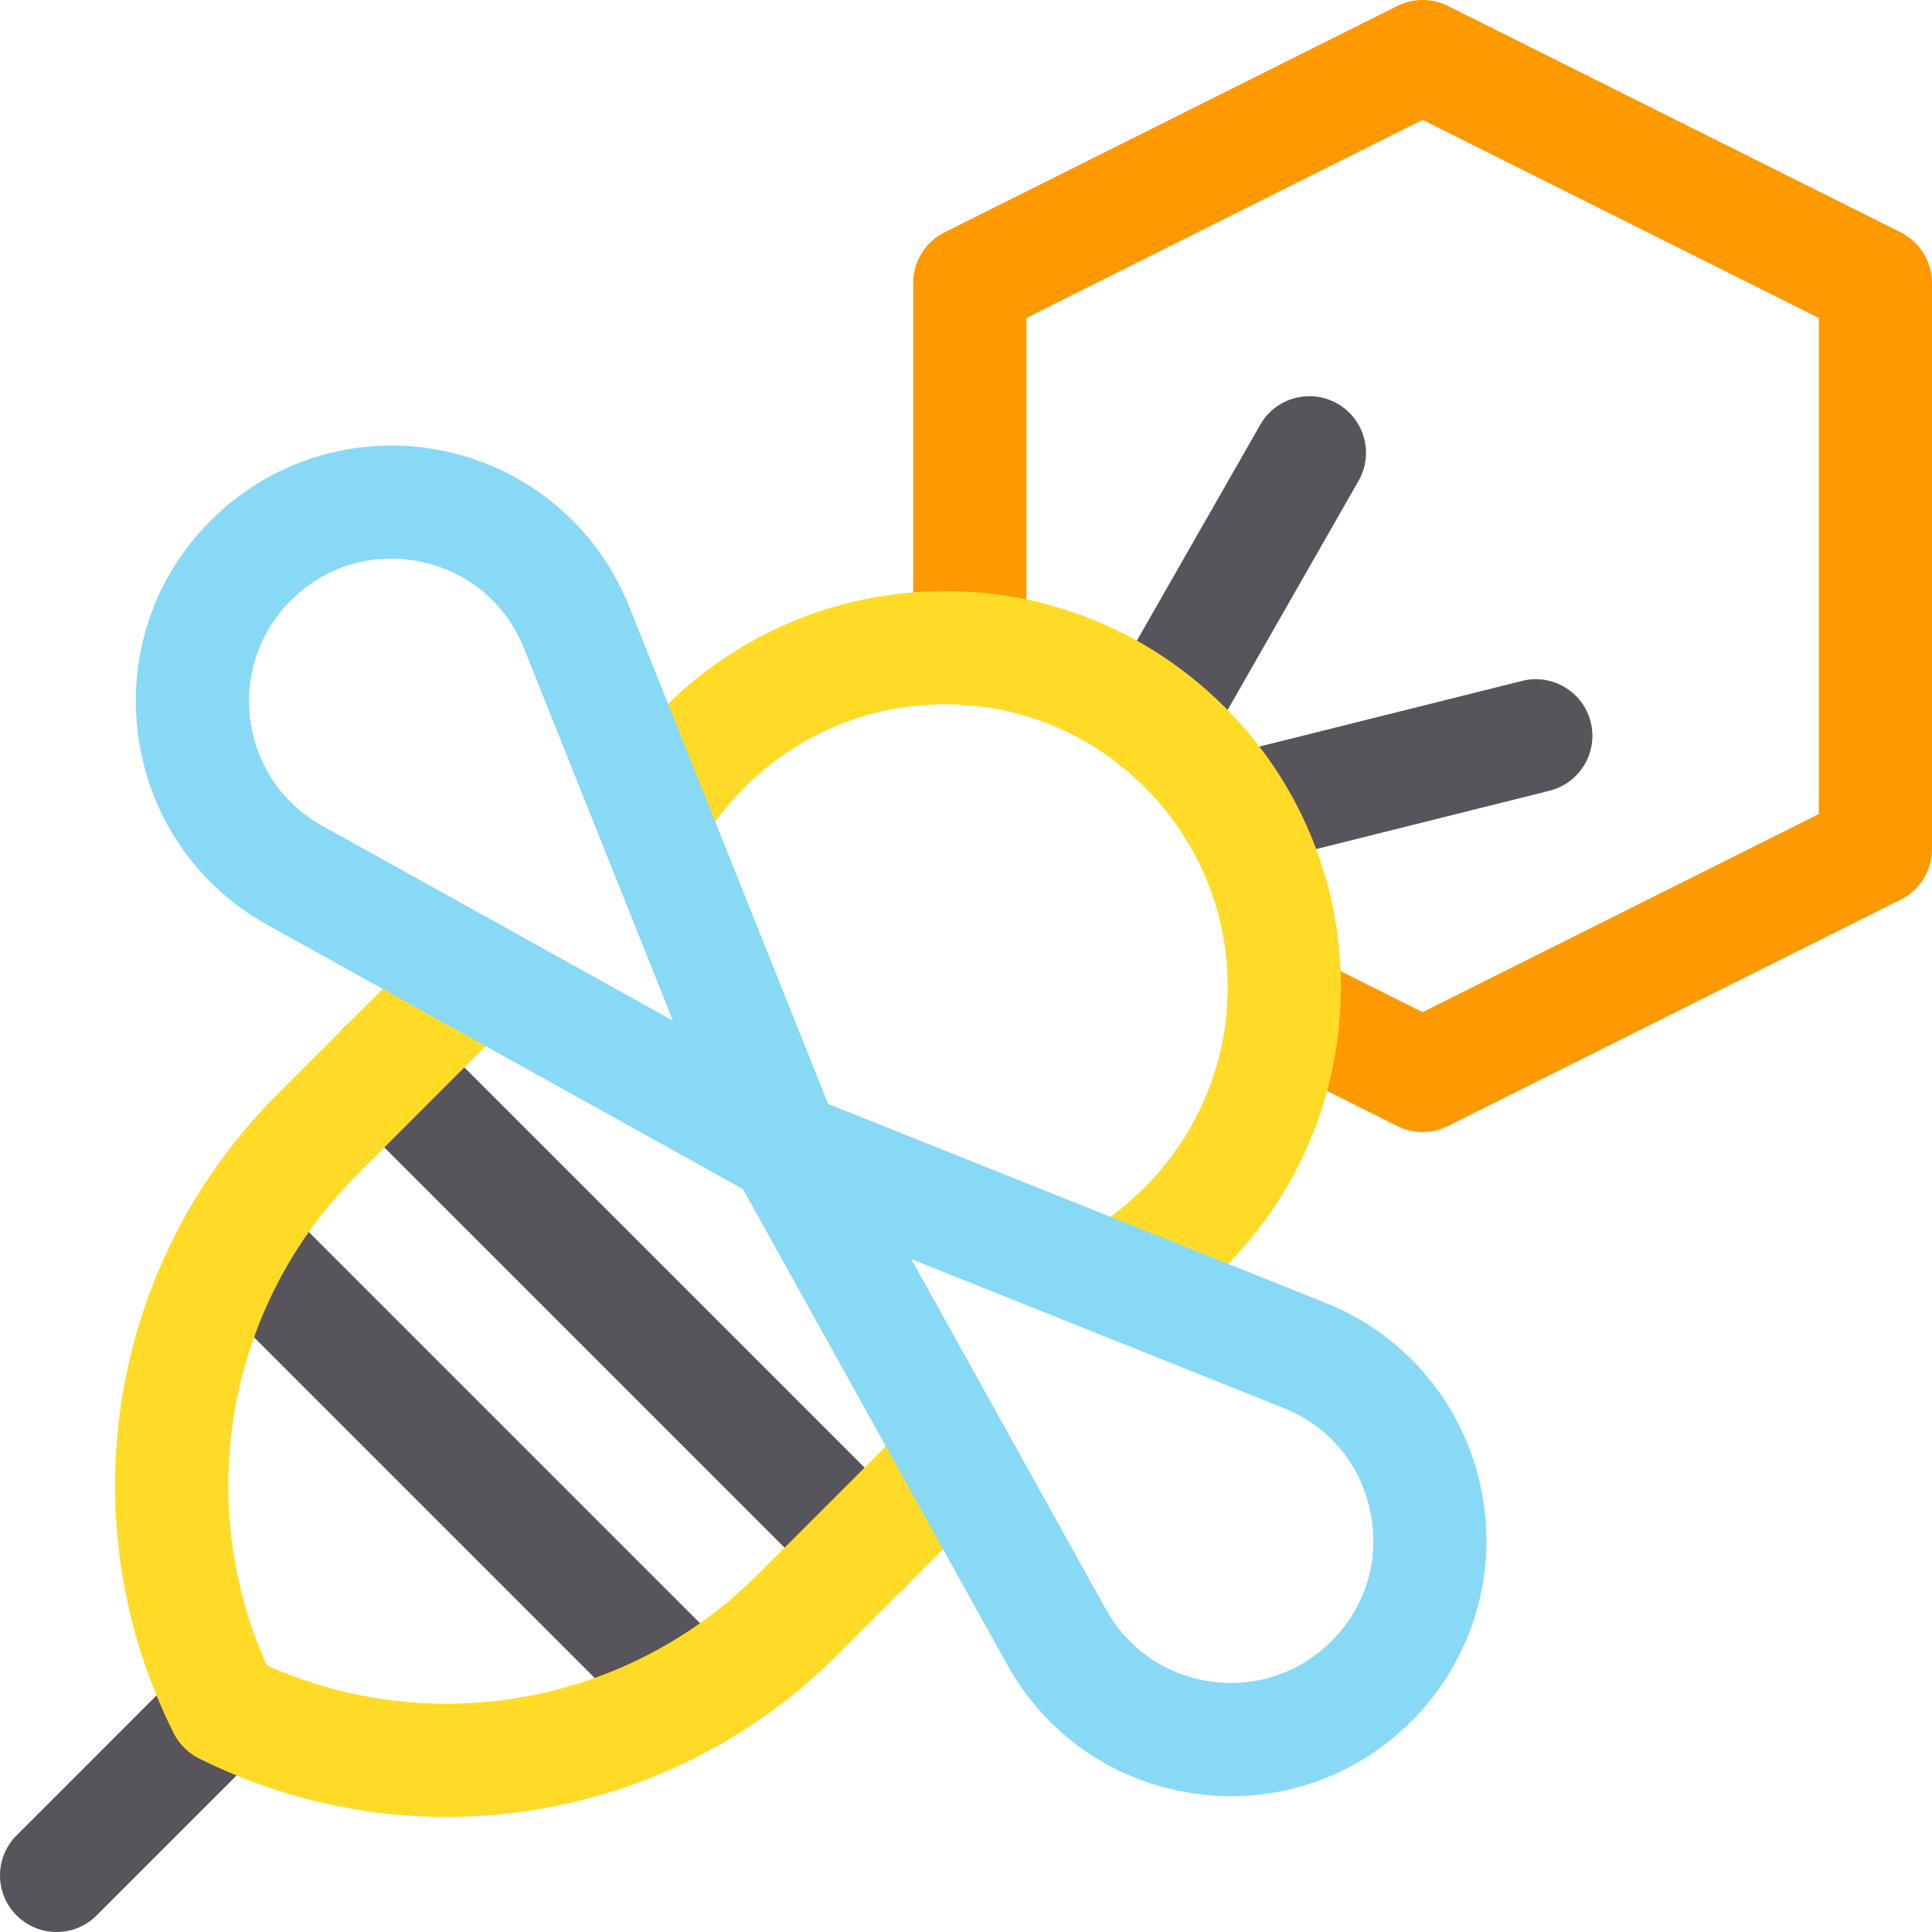 <?xml version="1.0" encoding="iso-8859-1"?>
<!-- Generator: Adobe Illustrator 19.0.0, SVG Export Plug-In . SVG Version: 6.00 Build 0)  -->
<svg version="1.1" id="Capa_1" xmlns="http://www.w3.org/2000/svg" xmlns:xlink="http://www.w3.org/1999/xlink" x="0px" y="0px"
	 viewBox="0 0 512 512" style="enable-background:new 0 0 512 512;" xml:space="preserve">
<g>
	<path style="fill:#57545C;" d="M15,512c-3.839,0-7.678-1.464-10.606-4.394c-5.858-5.858-5.858-15.355,0-21.213l44.427-44.426
		c5.858-5.858,15.356-5.858,21.213,0c5.858,5.858,5.858,15.355,0,21.213l-44.427,44.426C22.678,510.535,18.838,512,15,512z"/>
	<path style="fill:#57545C;" d="M229.132,425.147c-3.839,0-7.678-1.464-10.606-4.393L91.246,293.475
		c-5.858-5.858-5.858-15.355,0-21.213c5.857-5.858,15.355-5.858,21.213,0l127.279,127.279c5.858,5.858,5.858,15.355,0,21.213
		C236.81,423.683,232.971,425.147,229.132,425.147z"/>
	<path style="fill:#57545C;" d="M183.387,464.255c-3.839,0-7.678-1.464-10.606-4.393L52.139,339.22
		c-5.858-5.858-5.858-15.355,0-21.213s15.356-5.858,21.213,0l120.642,120.642c5.858,5.858,5.858,15.355,0,21.213
		C191.065,462.79,187.225,464.255,183.387,464.255z"/>
	<path style="fill:#57545C;" d="M306.315,206.178c-2.523,0-5.081-0.637-7.429-1.979c-7.192-4.11-9.691-13.273-5.581-20.466
		l40.672-71.175c4.11-7.193,13.274-9.691,20.466-5.582c7.192,4.11,9.691,13.273,5.581,20.466l-40.672,71.175
		C316.583,203.463,311.522,206.178,306.315,206.178z"/>
	<path style="fill:#57545C;" d="M327.278,229.932c-6.721,0-12.837-4.55-14.54-11.366c-2.01-8.037,2.877-16.181,10.914-18.19
		l79.711-19.928c8.032-2.01,16.181,2.877,18.189,10.914c2.01,8.037-2.877,16.181-10.914,18.19l-79.711,19.928
		C329.706,229.785,328.482,229.932,327.278,229.932z"/>
</g>
<path style="fill:#FF9900;" d="M377,300c-2.299,0-4.597-0.528-6.708-1.583l-36.79-18.395c-7.41-3.705-10.413-12.715-6.708-20.125
	c3.705-7.409,12.714-10.413,20.124-6.708L377,268.23l105-52.5V84.271l-105-52.5l-105,52.5V171.9c0,8.284-6.716,15-15,15
	s-15-6.716-15-15V75c0-5.682,3.21-10.875,8.292-13.417l120-60c4.223-2.111,9.193-2.111,13.416,0l120,60
	C508.79,64.125,512,69.318,512,75v150c0,5.682-3.21,10.875-8.292,13.417l-120,60C381.597,299.472,379.299,300,377,300z"/>
<g>
	<path style="fill:#FFDB28;" d="M296.067,354.337c-5.063,0-10.005-2.564-12.829-7.206c-4.306-7.077-2.06-16.305,5.018-20.611
		c20.464-12.45,33.787-32.814,36.553-55.87c2.764-23.037-5.047-45.646-21.43-62.028c-16.383-16.383-38.992-24.193-62.028-21.429
		c-23.056,2.766-43.419,16.089-55.869,36.552c-4.304,7.077-13.529,9.325-20.611,5.018c-7.077-4.306-9.323-13.534-5.018-20.611
		c17.267-28.38,45.669-46.876,77.925-50.746c32.24-3.869,63.88,7.068,86.814,30.002c22.936,22.935,33.871,54.578,30.003,86.815
		c-3.869,32.256-22.366,60.659-50.745,77.926C301.413,353.631,298.723,354.337,296.067,354.337z"/>
	<path style="fill:#FFDB28;" d="M118.318,481.512c-22.267,0-44.712-5.078-65.599-15.521c-2.903-1.452-5.257-3.805-6.708-6.708
		c-28.27-56.537-17.231-124.553,27.465-169.25l42.015-42.015c5.857-5.858,15.355-5.858,21.213,0s5.858,15.355,0,21.213
		l-42.015,42.015c-34.359,34.36-43.713,86.044-24.001,130.068c44.024,19.712,95.708,10.358,130.067-24.002l42.015-42.014
		c5.857-5.857,15.355-5.859,21.213,0c5.858,5.858,5.858,15.355,0,21.213l-42.015,42.014
		C193.784,466.708,156.321,481.512,118.318,481.512z"/>
</g>
<path style="fill:#88D9F5;" d="M392.531,394.583c-4.594-22.384-20.003-40.814-41.219-49.3l-131.854-52.741L166.717,160.69
	c-8.486-21.216-26.916-36.625-49.3-41.22c-22.379-4.593-45.393,2.309-61.551,18.467c-15.176,15.176-22.173,36.07-19.195,57.324
	c2.977,21.255,15.443,39.423,34.204,49.846c0,0,0,0,0.001,0l126.012,70.006l70.007,126.012l0,0
	c10.422,18.761,28.59,31.229,49.845,34.205c3.216,0.45,6.424,0.673,9.604,0.673c17.842,0,34.841-6.988,47.721-19.868
	C390.222,439.976,397.125,416.966,392.531,394.583z M85.445,218.881L85.445,218.881c-10.456-5.809-17.404-15.936-19.063-27.782
	s2.24-23.491,10.698-31.95c9.141-9.14,21.645-12.891,34.307-10.293c12.661,2.599,22.677,10.973,27.478,22.974l39.459,98.649
	L85.445,218.881z M352.852,434.921c-8.459,8.459-20.103,12.36-31.951,10.699c-11.847-1.659-21.973-8.608-27.781-19.064l0,0
	l-51.599-92.877l98.648,39.459c12.002,4.801,20.375,14.816,22.975,27.478C365.742,413.277,361.991,425.781,352.852,434.921z"/>
<g>
</g>
<g>
</g>
<g>
</g>
<g>
</g>
<g>
</g>
<g>
</g>
<g>
</g>
<g>
</g>
<g>
</g>
<g>
</g>
<g>
</g>
<g>
</g>
<g>
</g>
<g>
</g>
<g>
</g>
</svg>
